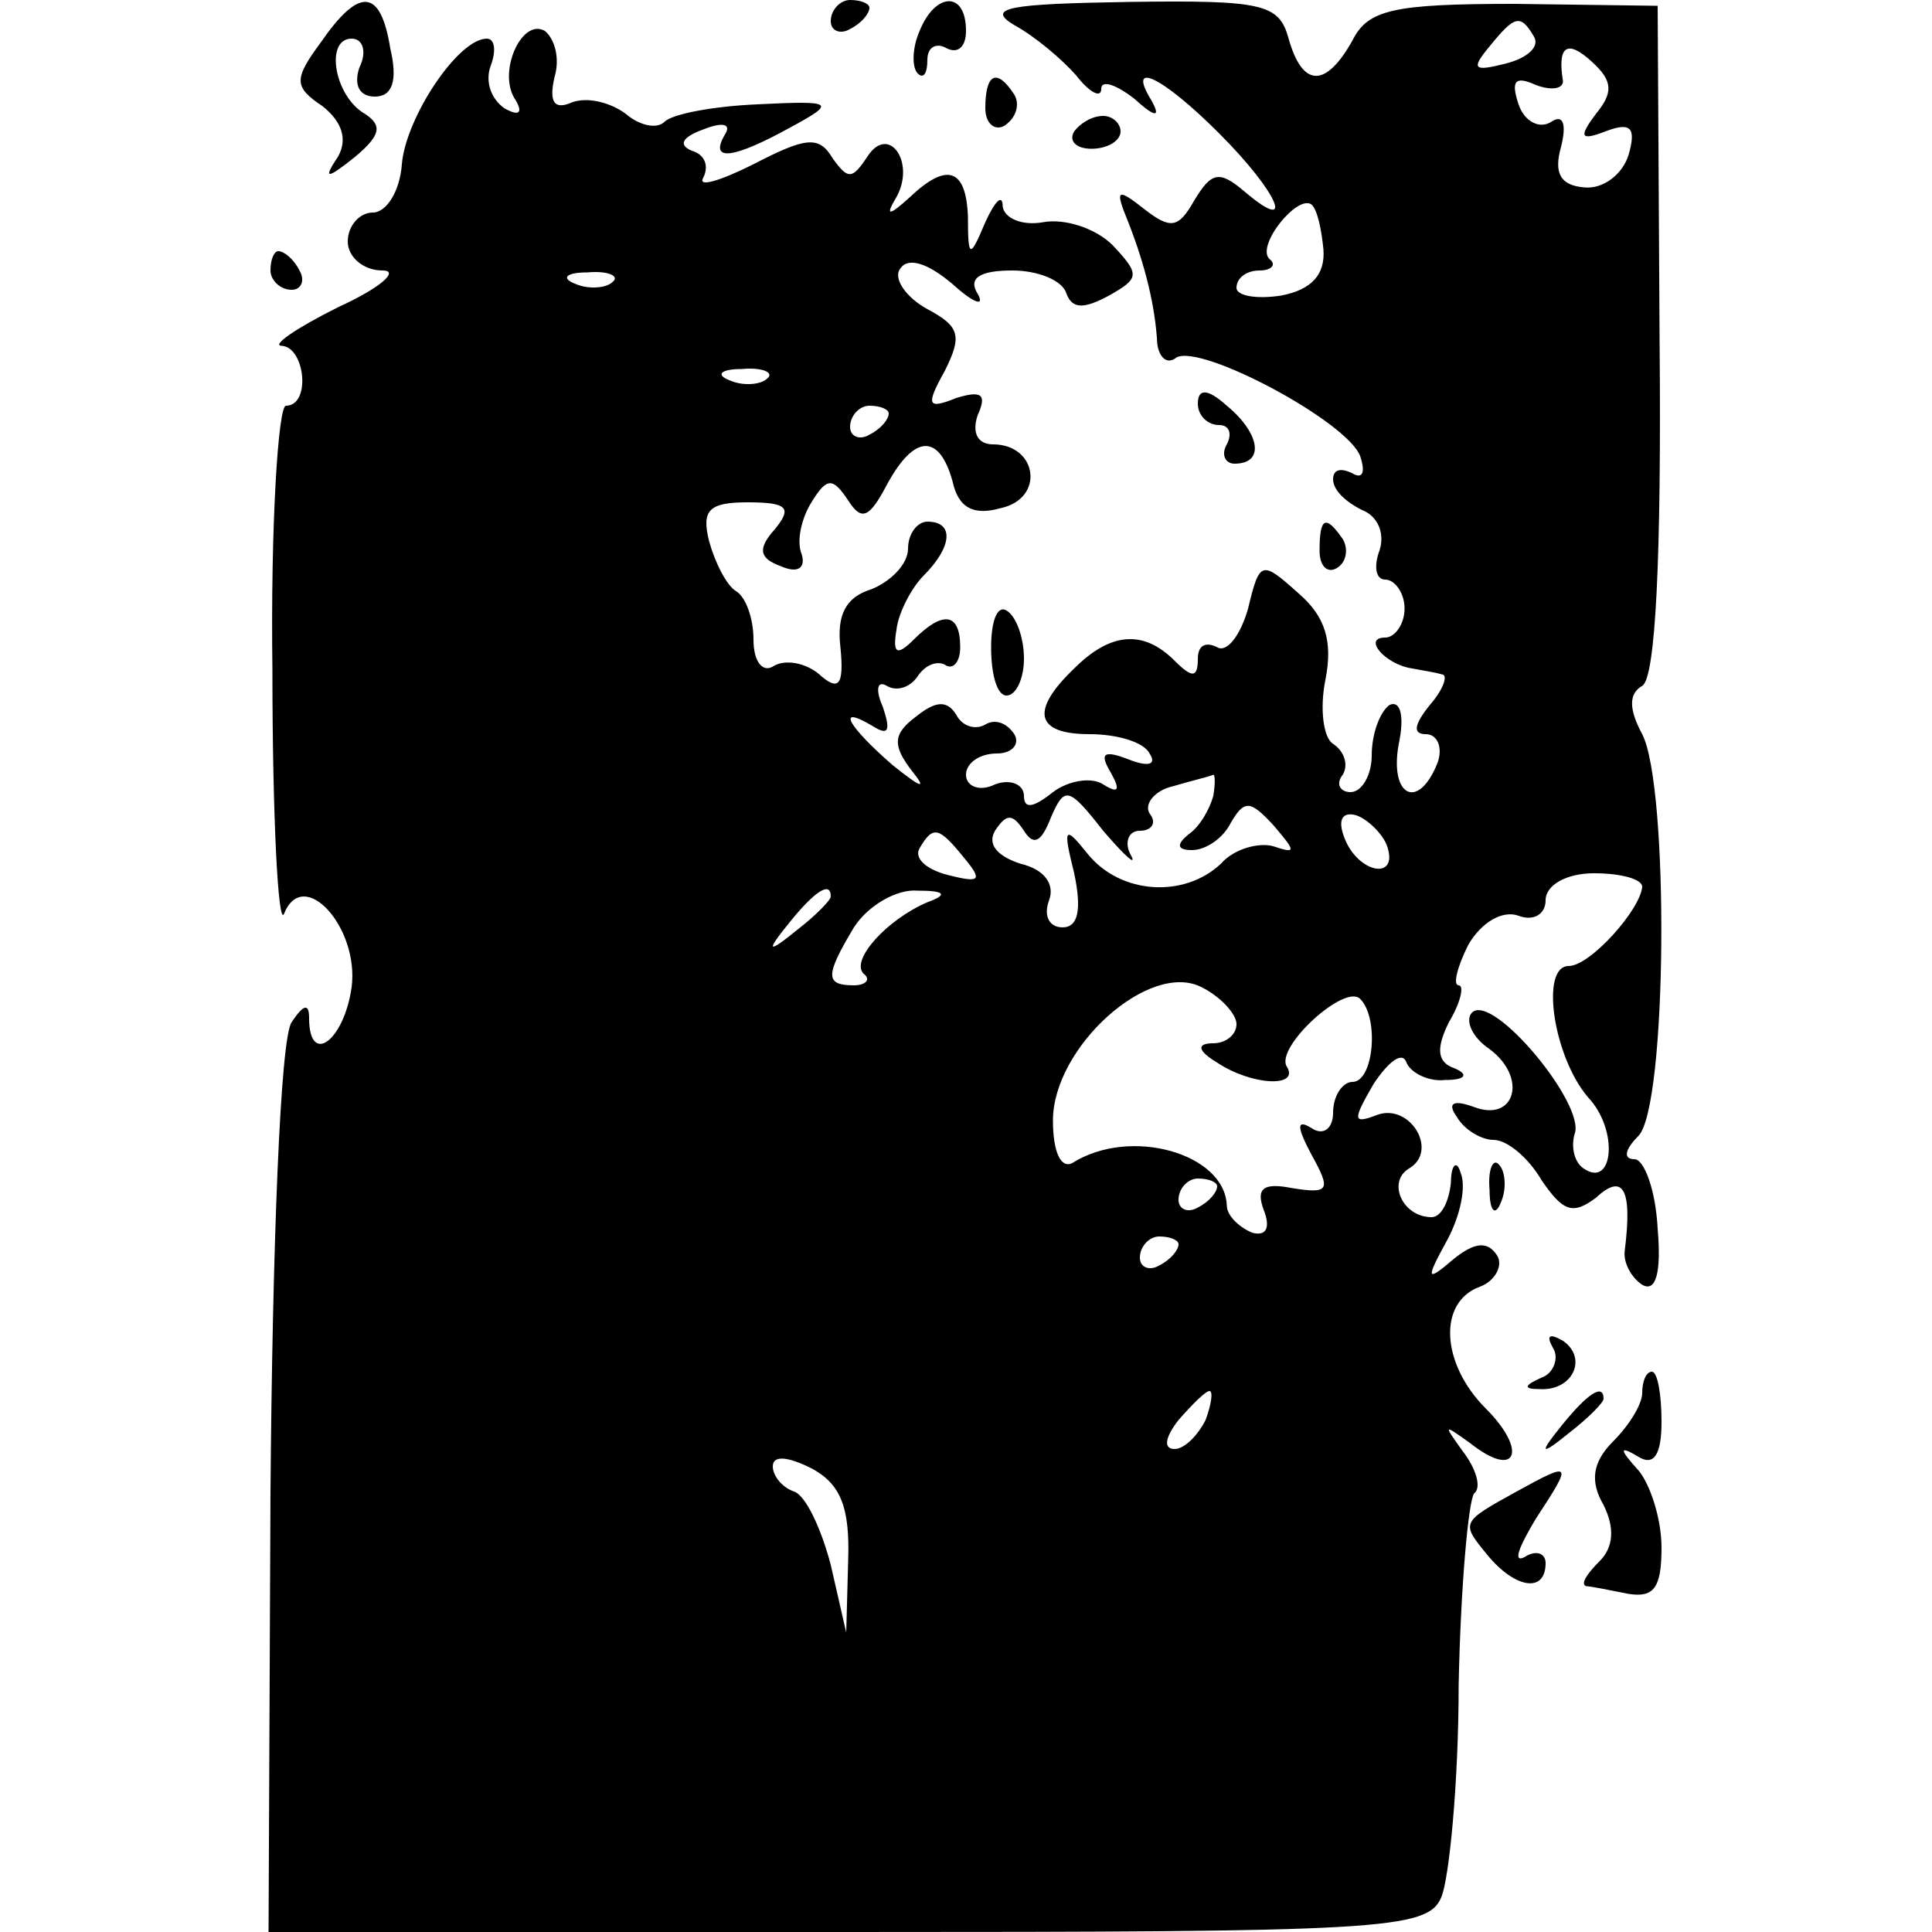 <?xml version="1.0" standalone="no"?>
<!DOCTYPE svg PUBLIC "-//W3C//DTD SVG 20010904//EN"
 "http://www.w3.org/TR/2001/REC-SVG-20010904/DTD/svg10.dtd">
<svg version="1.0" xmlns="http://www.w3.org/2000/svg"
 width="100pt" height="100pt" viewBox="0 0 100 100"
 preserveAspectRatio="xMidYMid meet">

<g transform="translate(0,100) scale(0.1,-0.1)"
fill="#000000" stroke="none">
<path d="M166 978 c-14 -19 -14 -23 1 -33 10 -8 13 -17 8 -26 -8 -12 -6 -12 9
0 13 11 14 16 5 22 -16 9 -21 39 -7 39 6 0 8 -7 4 -15 -3 -9 0 -15 8 -15 9 0
12 8 8 25 -5 31 -16 32 -36 3z"/>
<path d="M430 989 c0 -5 5 -7 10 -4 6 3 10 8 10 11 0 2 -4 4 -10 4 -5 0 -10
-5 -10 -11z"/>
<path d="M476 984 c-4 -9 -4 -19 -1 -22 3 -3 5 0 5 7 0 7 5 9 10 6 6 -3 10 1
10 9 0 21 -16 20 -24 0z"/>
<path d="M525 987 c11 -6 25 -18 32 -26 7 -9 13 -12 13 -7 0 5 8 2 17 -5 11
-10 14 -10 9 -1 -13 21 5 13 35 -17 31 -31 40 -53 13 -30 -13 11 -17 10 -26
-5 -8 -14 -12 -15 -26 -4 -14 11 -15 10 -8 -7 9 -23 14 -44 15 -63 1 -7 5 -11
10 -7 13 7 88 -33 95 -51 3 -9 1 -12 -4 -9 -6 3 -10 2 -10 -3 0 -6 7 -12 15
-16 8 -3 12 -12 9 -21 -3 -8 -2 -15 3 -15 5 0 10 -7 10 -15 0 -8 -5 -15 -10
-15 -12 0 0 -14 14 -16 5 -1 12 -2 15 -3 4 0 1 -8 -6 -16 -8 -10 -9 -15 -2
-15 6 0 9 -7 6 -15 -10 -25 -25 -17 -20 10 3 14 1 23 -5 20 -5 -4 -9 -15 -9
-26 0 -10 -5 -19 -11 -19 -5 0 -8 4 -4 9 3 5 1 12 -5 16 -5 3 -7 18 -4 33 4
20 0 33 -14 45 -19 17 -20 17 -26 -8 -4 -14 -11 -23 -16 -20 -6 3 -10 1 -10
-6 0 -10 -3 -10 -12 -1 -16 16 -33 15 -52 -4 -23 -22 -20 -34 8 -34 14 0 28
-4 31 -10 4 -6 -1 -7 -11 -3 -13 5 -15 3 -9 -7 5 -9 4 -11 -4 -6 -6 4 -18 2
-26 -4 -10 -8 -15 -9 -15 -2 0 6 -7 9 -15 6 -8 -4 -15 -1 -15 5 0 6 7 11 16
11 8 0 12 5 9 10 -4 6 -10 8 -15 5 -5 -3 -12 -1 -15 5 -5 8 -11 7 -21 -1 -12
-9 -12 -15 -2 -28 8 -10 5 -9 -10 3 -23 20 -30 32 -10 20 8 -5 9 -2 5 10 -4 9
-3 14 2 11 5 -3 12 -1 16 5 4 6 10 8 14 6 4 -3 8 1 8 9 0 18 -9 19 -24 4 -9
-9 -11 -7 -9 5 1 9 8 22 14 28 15 15 16 28 2 28 -5 0 -10 -6 -10 -14 0 -8 -9
-17 -19 -21 -13 -4 -18 -13 -16 -30 2 -20 -1 -23 -11 -14 -7 6 -18 8 -24 4 -5
-3 -10 2 -10 14 0 11 -4 22 -9 25 -5 3 -11 15 -14 26 -4 16 0 20 20 20 21 0
23 -3 14 -14 -9 -10 -8 -15 3 -19 9 -4 13 -1 11 6 -3 7 0 19 5 27 8 13 11 13
19 1 7 -11 11 -9 20 8 14 26 27 27 34 2 3 -14 11 -18 25 -14 23 5 19 33 -4 33
-8 0 -11 6 -8 15 5 11 2 13 -11 9 -15 -6 -16 -4 -6 14 9 18 8 23 -9 32 -11 6
-18 16 -14 21 4 6 14 3 27 -8 11 -10 17 -12 13 -5 -5 8 1 12 18 12 13 0 26 -5
28 -12 3 -8 9 -8 22 -1 16 9 16 11 2 26 -9 9 -25 14 -36 12 -11 -2 -20 2 -21
8 0 7 -4 3 -9 -8 -8 -19 -9 -19 -9 3 -1 25 -11 28 -30 10 -11 -10 -13 -10 -7
0 10 18 -4 38 -15 21 -8 -12 -10 -12 -18 -1 -7 12 -14 11 -41 -3 -18 -9 -29
-12 -26 -7 3 6 1 12 -6 14 -7 3 -5 7 6 11 10 4 15 3 11 -3 -8 -14 5 -12 34 4
24 13 23 14 -17 12 -23 -1 -44 -5 -48 -9 -4 -4 -13 -2 -20 4 -8 6 -20 9 -28 6
-9 -4 -12 0 -9 13 3 10 0 20 -5 24 -12 7 -25 -22 -15 -36 4 -7 1 -8 -6 -4 -7
5 -10 14 -7 22 3 8 2 14 -2 14 -15 0 -42 -41 -44 -65 -1 -14 -8 -25 -15 -25
-7 0 -13 -7 -13 -15 0 -8 8 -15 18 -15 9 0 -1 -9 -23 -19 -22 -11 -35 -20 -29
-20 12 -1 15 -31 2 -31 -4 0 -8 -62 -7 -137 0 -76 3 -133 6 -126 10 25 39 -7
35 -38 -4 -28 -22 -41 -22 -16 0 8 -3 7 -9 -2 -6 -8 -10 -118 -11 -243 l-1
-228 300 0 c275 0 300 1 307 18 4 9 9 59 9 110 1 50 5 95 8 99 4 3 1 13 -6 22
-10 14 -10 14 4 4 24 -19 30 -4 8 18 -23 23 -25 55 -3 63 8 3 12 11 9 16 -5 8
-12 7 -23 -2 -14 -12 -14 -10 -3 10 7 13 10 28 7 35 -2 7 -5 4 -5 -5 -1 -10
-5 -18 -10 -18 -15 0 -23 18 -12 25 16 9 1 34 -16 28 -13 -5 -13 -3 -2 16 8
12 15 17 17 11 2 -5 11 -10 20 -9 11 0 12 3 5 6 -9 3 -10 10 -3 24 6 10 8 19
5 19 -3 0 -1 9 5 21 7 12 18 18 26 15 8 -3 14 1 14 8 0 8 11 14 25 14 14 0 25
-3 25 -7 -1 -12 -27 -41 -38 -41 -15 0 -8 -47 10 -68 16 -17 13 -47 -2 -37 -5
3 -7 11 -5 18 6 15 -42 73 -53 63 -4 -4 0 -13 9 -19 20 -15 13 -38 -8 -30 -11
4 -14 2 -9 -5 4 -7 13 -12 19 -12 7 0 18 -9 25 -21 11 -16 16 -18 28 -9 14 13
19 5 15 -27 -1 -6 3 -14 9 -18 7 -4 10 6 8 29 -1 20 -7 36 -12 36 -6 0 -5 5 2
12 15 15 16 181 2 208 -7 13 -7 21 0 25 7 4 10 68 9 179 l-1 173 -74 1 c-63 0
-76 -3 -84 -19 -14 -25 -26 -24 -33 1 -5 18 -13 20 -83 19 -62 -1 -74 -3 -59
-12z m269 -6 c3 -5 -3 -11 -15 -14 -16 -4 -18 -3 -8 9 13 16 16 17 23 5z m32
-40 c-9 -12 -8 -14 5 -9 13 5 16 2 12 -12 -3 -10 -13 -18 -23 -17 -12 1 -16 7
-12 21 3 12 1 17 -5 13 -6 -4 -14 0 -17 9 -4 12 -2 15 9 10 8 -3 14 -2 14 2
-3 18 2 22 15 10 11 -10 11 -16 2 -27z m-141 -70 c1 -13 -6 -21 -22 -24 -13
-2 -23 0 -23 4 0 5 5 9 12 9 6 0 9 3 5 6 -7 7 15 34 22 28 3 -3 5 -13 6 -23z
m-368 -17 c-3 -3 -12 -4 -19 -1 -8 3 -5 6 6 6 11 1 17 -2 13 -5z m80 -50 c-3
-3 -12 -4 -19 -1 -8 3 -5 6 6 6 11 1 17 -2 13 -5z m63 -18 c0 -3 -4 -8 -10
-11 -5 -3 -10 -1 -10 4 0 6 5 11 10 11 6 0 10 -2 10 -4z m168 -198 c-2 -7 -7
-16 -13 -20 -6 -5 -6 -8 2 -8 7 0 16 6 20 14 7 12 10 12 22 -1 12 -14 12 -15
0 -11 -7 2 -20 -1 -27 -9 -19 -18 -52 -16 -69 5 -12 15 -13 14 -7 -10 4 -19 2
-28 -6 -28 -7 0 -10 6 -7 14 3 8 -2 16 -15 19 -12 4 -17 10 -13 17 6 9 9 9 15
0 5 -8 9 -6 14 7 7 16 9 16 27 -7 12 -14 18 -19 14 -12 -3 6 -1 12 5 12 6 0 9
4 5 9 -3 5 3 12 12 14 10 3 19 5 21 6 1 0 1 -5 0 -11z m90 -26 c6 -18 -15 -14
-22 4 -4 10 -1 14 6 12 6 -2 14 -10 16 -16z m-219 -6 c10 -12 8 -13 -8 -9 -12
3 -18 9 -15 14 7 12 10 11 23 -5z m-69 -20 c0 -2 -8 -10 -17 -17 -16 -13 -17
-12 -4 4 13 16 21 21 21 13z m50 -3 c-21 -9 -40 -30 -33 -37 4 -3 1 -6 -5 -6
-15 0 -15 5 0 30 7 11 22 20 33 19 14 0 16 -2 5 -6z m160 -63 c0 -6 -6 -10
-12 -10 -9 0 -8 -4 2 -10 18 -12 43 -13 36 -2 -6 10 30 43 38 35 10 -10 7 -43
-4 -43 -5 0 -10 -7 -10 -16 0 -8 -5 -12 -11 -8 -8 5 -8 1 0 -14 10 -18 9 -20
-10 -17 -15 3 -19 0 -15 -11 4 -10 1 -14 -6 -12 -7 3 -13 9 -13 14 -1 27 -50
41 -80 22 -6 -3 -10 6 -10 22 0 38 50 83 77 69 10 -5 18 -14 18 -19z m-10 -84
c0 -3 -4 -8 -10 -11 -5 -3 -10 -1 -10 4 0 6 5 11 10 11 6 0 10 -2 10 -4z m-20
-30 c0 -3 -4 -8 -10 -11 -5 -3 -10 -1 -10 4 0 6 5 11 10 11 6 0 10 -2 10 -4z
m14 -91 c-4 -8 -11 -15 -16 -15 -6 0 -5 6 2 15 7 8 14 15 16 15 2 0 1 -7 -2
-15z m-185 -73 l-1 -37 -8 35 c-5 19 -13 36 -19 38 -6 2 -11 8 -11 13 0 6 8 5
20 -1 15 -8 20 -20 19 -48z"/>
<path d="M510 944 c0 -8 5 -12 10 -9 6 4 8 11 5 16 -9 14 -15 11 -15 -7z"/>
<path d="M556 932 c-3 -5 1 -9 9 -9 8 0 15 4 15 9 0 4 -4 8 -9 8 -6 0 -12 -4
-15 -8z"/>
<path d="M140 860 c0 -5 5 -10 11 -10 5 0 7 5 4 10 -3 6 -8 10 -11 10 -2 0 -4
-4 -4 -10z"/>
<path d="M620 791 c0 -6 5 -11 11 -11 5 0 7 -4 4 -10 -3 -5 -1 -10 4 -10 16 0
13 16 -4 30 -10 9 -15 9 -15 1z"/>
<path d="M683 715 c0 -8 4 -12 9 -9 5 3 6 10 3 15 -9 13 -12 11 -12 -6z"/>
<path d="M513 665 c0 -14 3 -25 8 -25 5 0 9 9 9 19 0 11 -4 22 -9 25 -5 3 -8
-6 -8 -19z"/>
<path d="M771 384 c0 -11 3 -14 6 -6 3 7 2 16 -1 19 -3 4 -6 -2 -5 -13z"/>
<path d="M804 302 c3 -5 0 -13 -6 -15 -9 -4 -10 -6 -1 -6 17 -1 25 16 12 25
-7 4 -9 3 -5 -4z"/>
<path d="M850 279 c0 -6 -7 -17 -15 -25 -11 -11 -12 -21 -5 -33 6 -12 5 -22
-2 -29 -7 -7 -10 -12 -7 -13 2 0 12 -2 22 -4 13 -2 17 3 17 24 0 15 -6 33 -12
40 -10 11 -10 13 0 7 8 -5 12 1 12 18 0 14 -2 26 -5 26 -3 0 -5 -5 -5 -11z"/>
<path d="M809 263 c-13 -16 -12 -17 4 -4 9 7 17 15 17 17 0 8 -8 3 -21 -13z"/>
<path d="M785 228 c-29 -16 -29 -16 -15 -33 14 -17 30 -20 30 -4 0 5 -5 7 -11
3 -6 -3 -3 5 6 20 19 29 19 30 -10 14z"/>
</g>
</svg>
